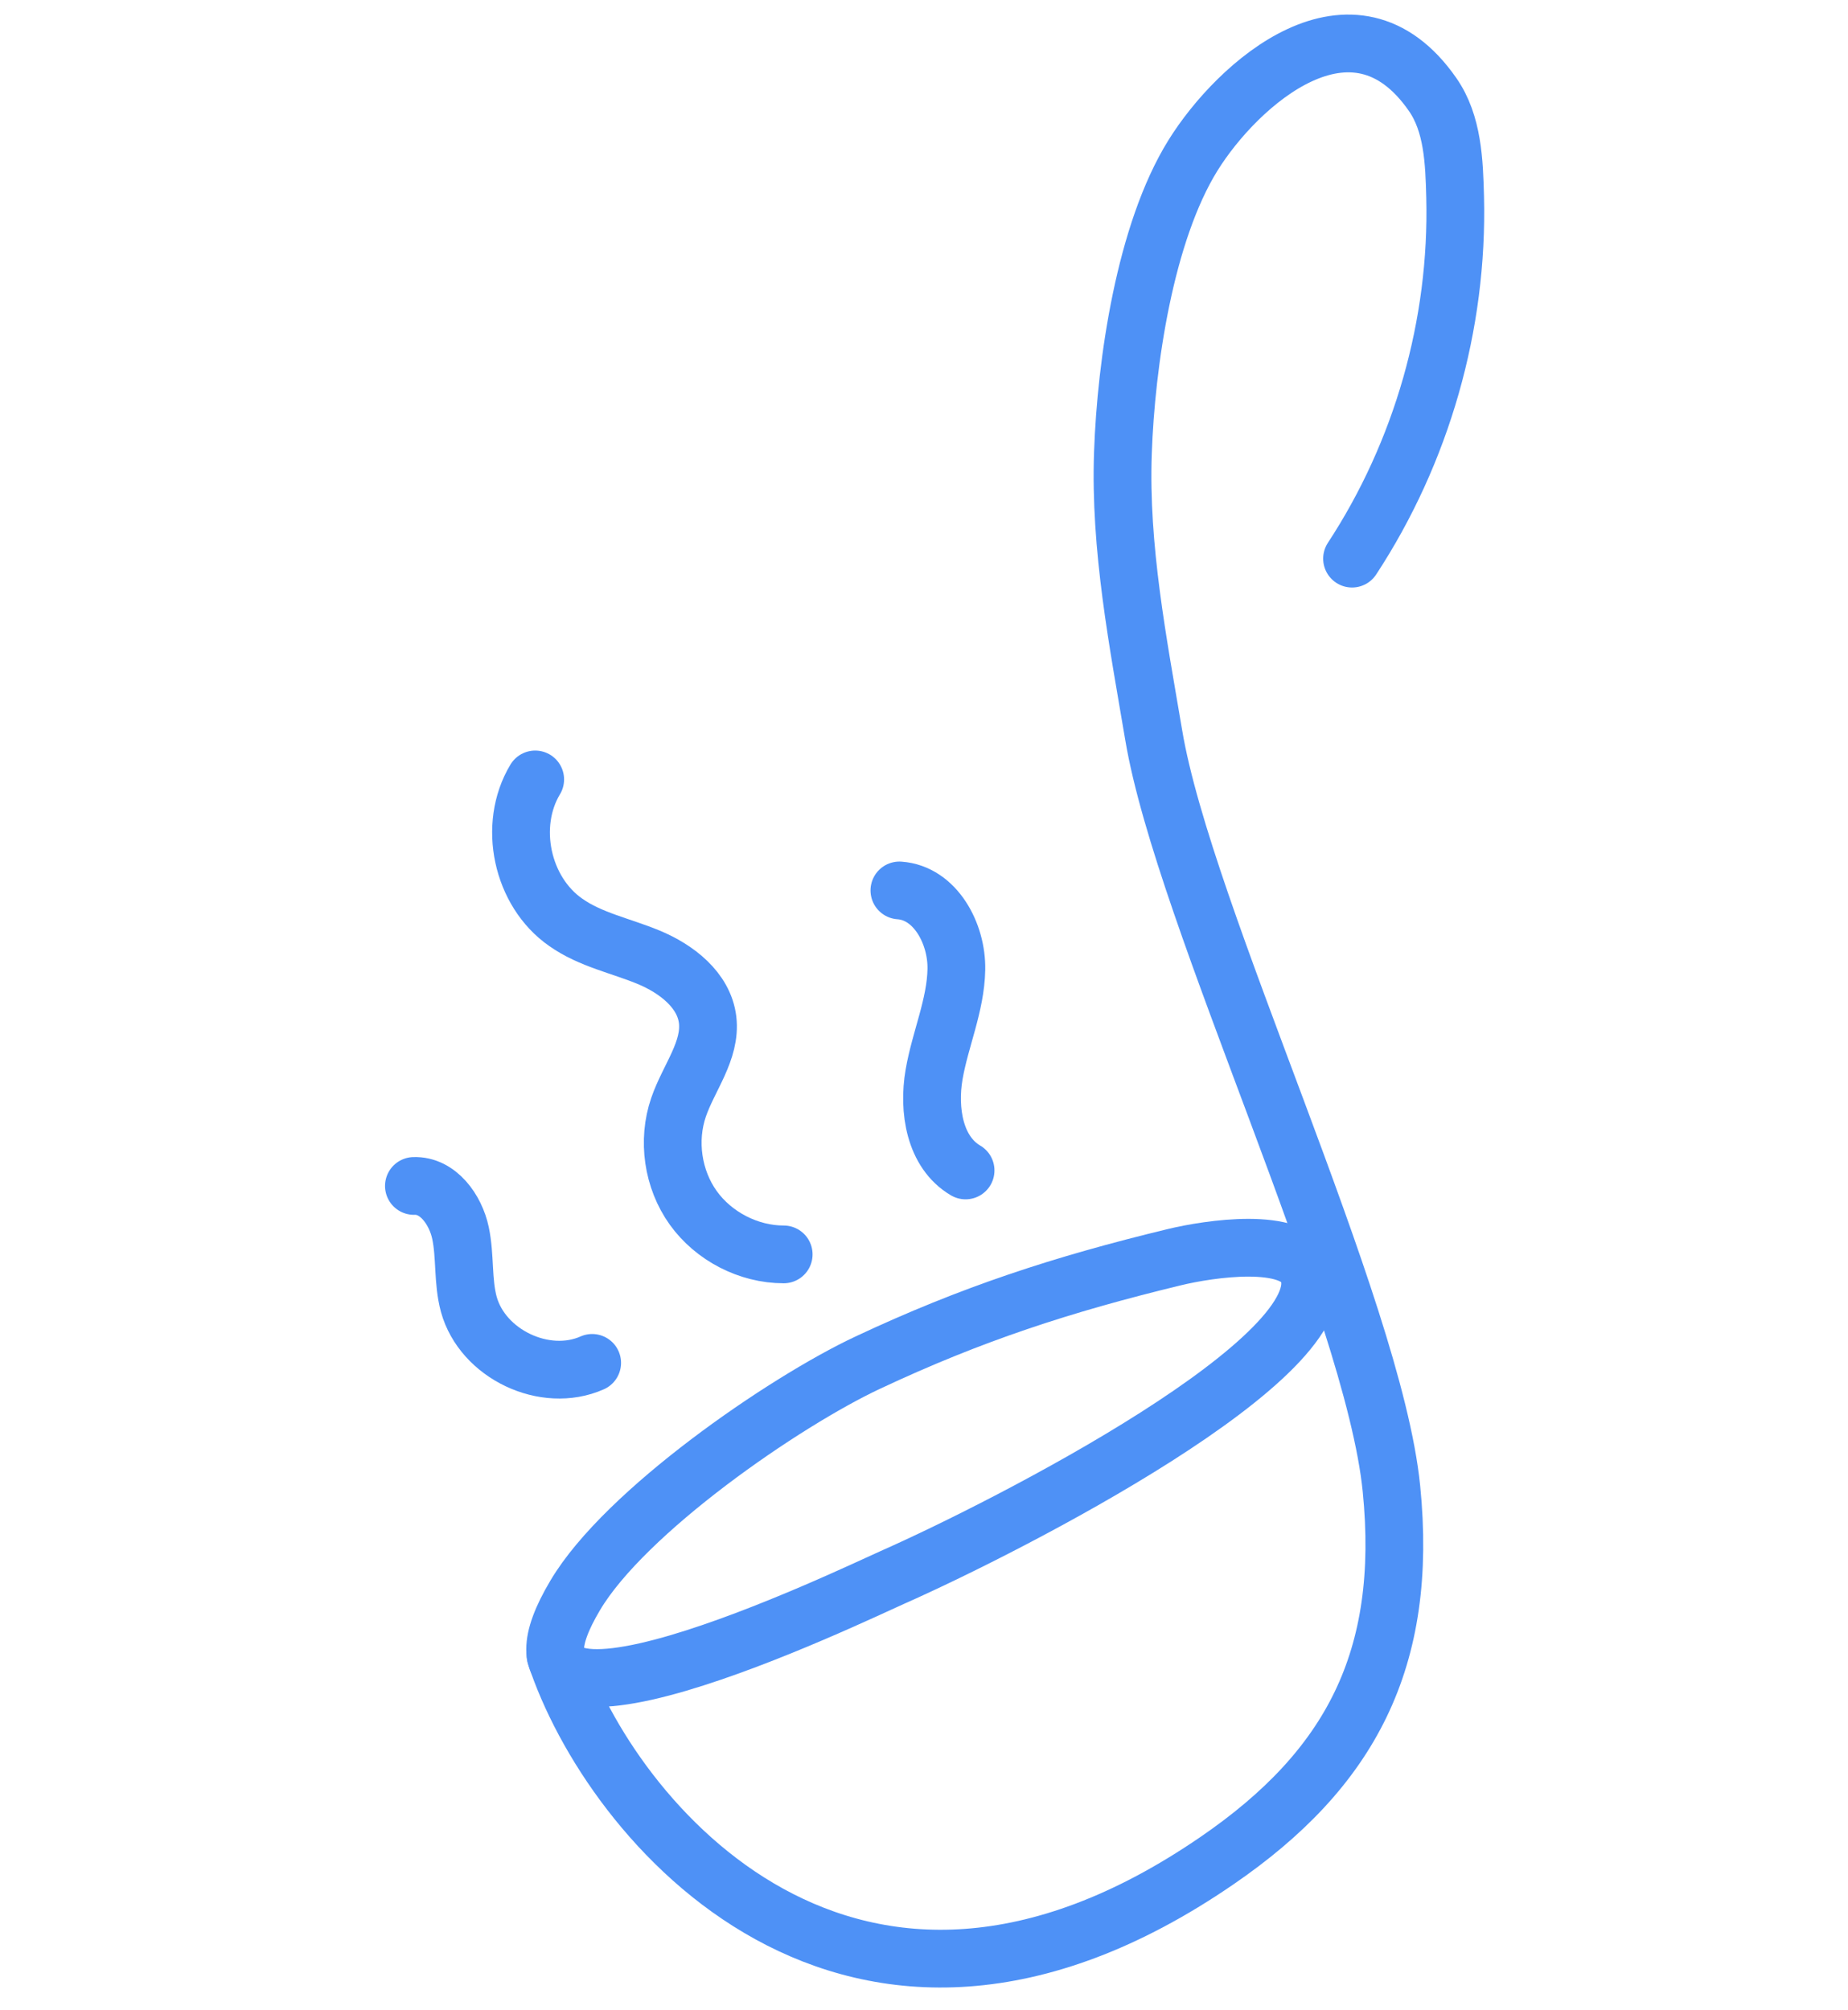 <svg width="80" height="87" viewBox="0 0 80 87" fill="none" xmlns="http://www.w3.org/2000/svg">
<path d="M56.601 54.992C56.007 53.511 52.363 54.047 50.813 54.426C45.981 55.596 42.064 56.872 37.562 58.987C33.928 60.692 27.058 65.427 24.905 69.052C20.043 77.217 37.036 68.984 38.634 68.282C43.613 66.08 58.092 58.684 56.611 55.001L56.601 54.992Z" stroke="#4E91F6" stroke-width="2.5" stroke-linecap="round" stroke-linejoin="round"/>
<path d="M24.047 71.644C26.385 78.805 36.85 91.404 52.674 80.549C58.462 76.584 60.976 71.829 60.235 64.433C59.446 56.57 51.252 39.626 49.946 31.831C49.264 27.797 48.465 23.704 48.611 19.602C48.747 15.714 49.566 10.073 51.641 6.731C53.571 3.622 58.579 -0.86 62.018 4.09C62.895 5.347 62.954 7.003 62.993 8.543C63.129 14.048 61.551 19.573 58.53 24.182" stroke="#4E91F6" stroke-width="2.5" stroke-linecap="round" stroke-linejoin="round"/>
<path d="M33.926 54.3C32.406 54.3 30.896 53.52 30.009 52.283C29.123 51.045 28.879 49.369 29.376 47.927C29.814 46.651 30.789 45.481 30.633 44.147C30.477 42.851 29.279 41.935 28.08 41.438C26.882 40.941 25.556 40.678 24.494 39.928C22.585 38.602 21.971 35.728 23.169 33.74" stroke="#4E91F6" stroke-width="2.5" stroke-linecap="round" stroke-linejoin="round"/>
<path d="M25.635 58.996C23.589 59.902 20.89 58.616 20.295 56.462C20.023 55.459 20.149 54.387 19.935 53.374C19.721 52.36 18.961 51.298 17.918 51.337" stroke="#4E91F6" stroke-width="2.5" stroke-linecap="round" stroke-linejoin="round"/>
<path d="M41.8 50.666C40.456 49.877 40.173 48.045 40.436 46.515C40.699 44.985 41.371 43.524 41.401 41.965C41.43 40.406 40.485 38.652 38.935 38.545" stroke="#4E91F6" stroke-width="2.5" stroke-linecap="round" stroke-linejoin="round"/>
</svg>
